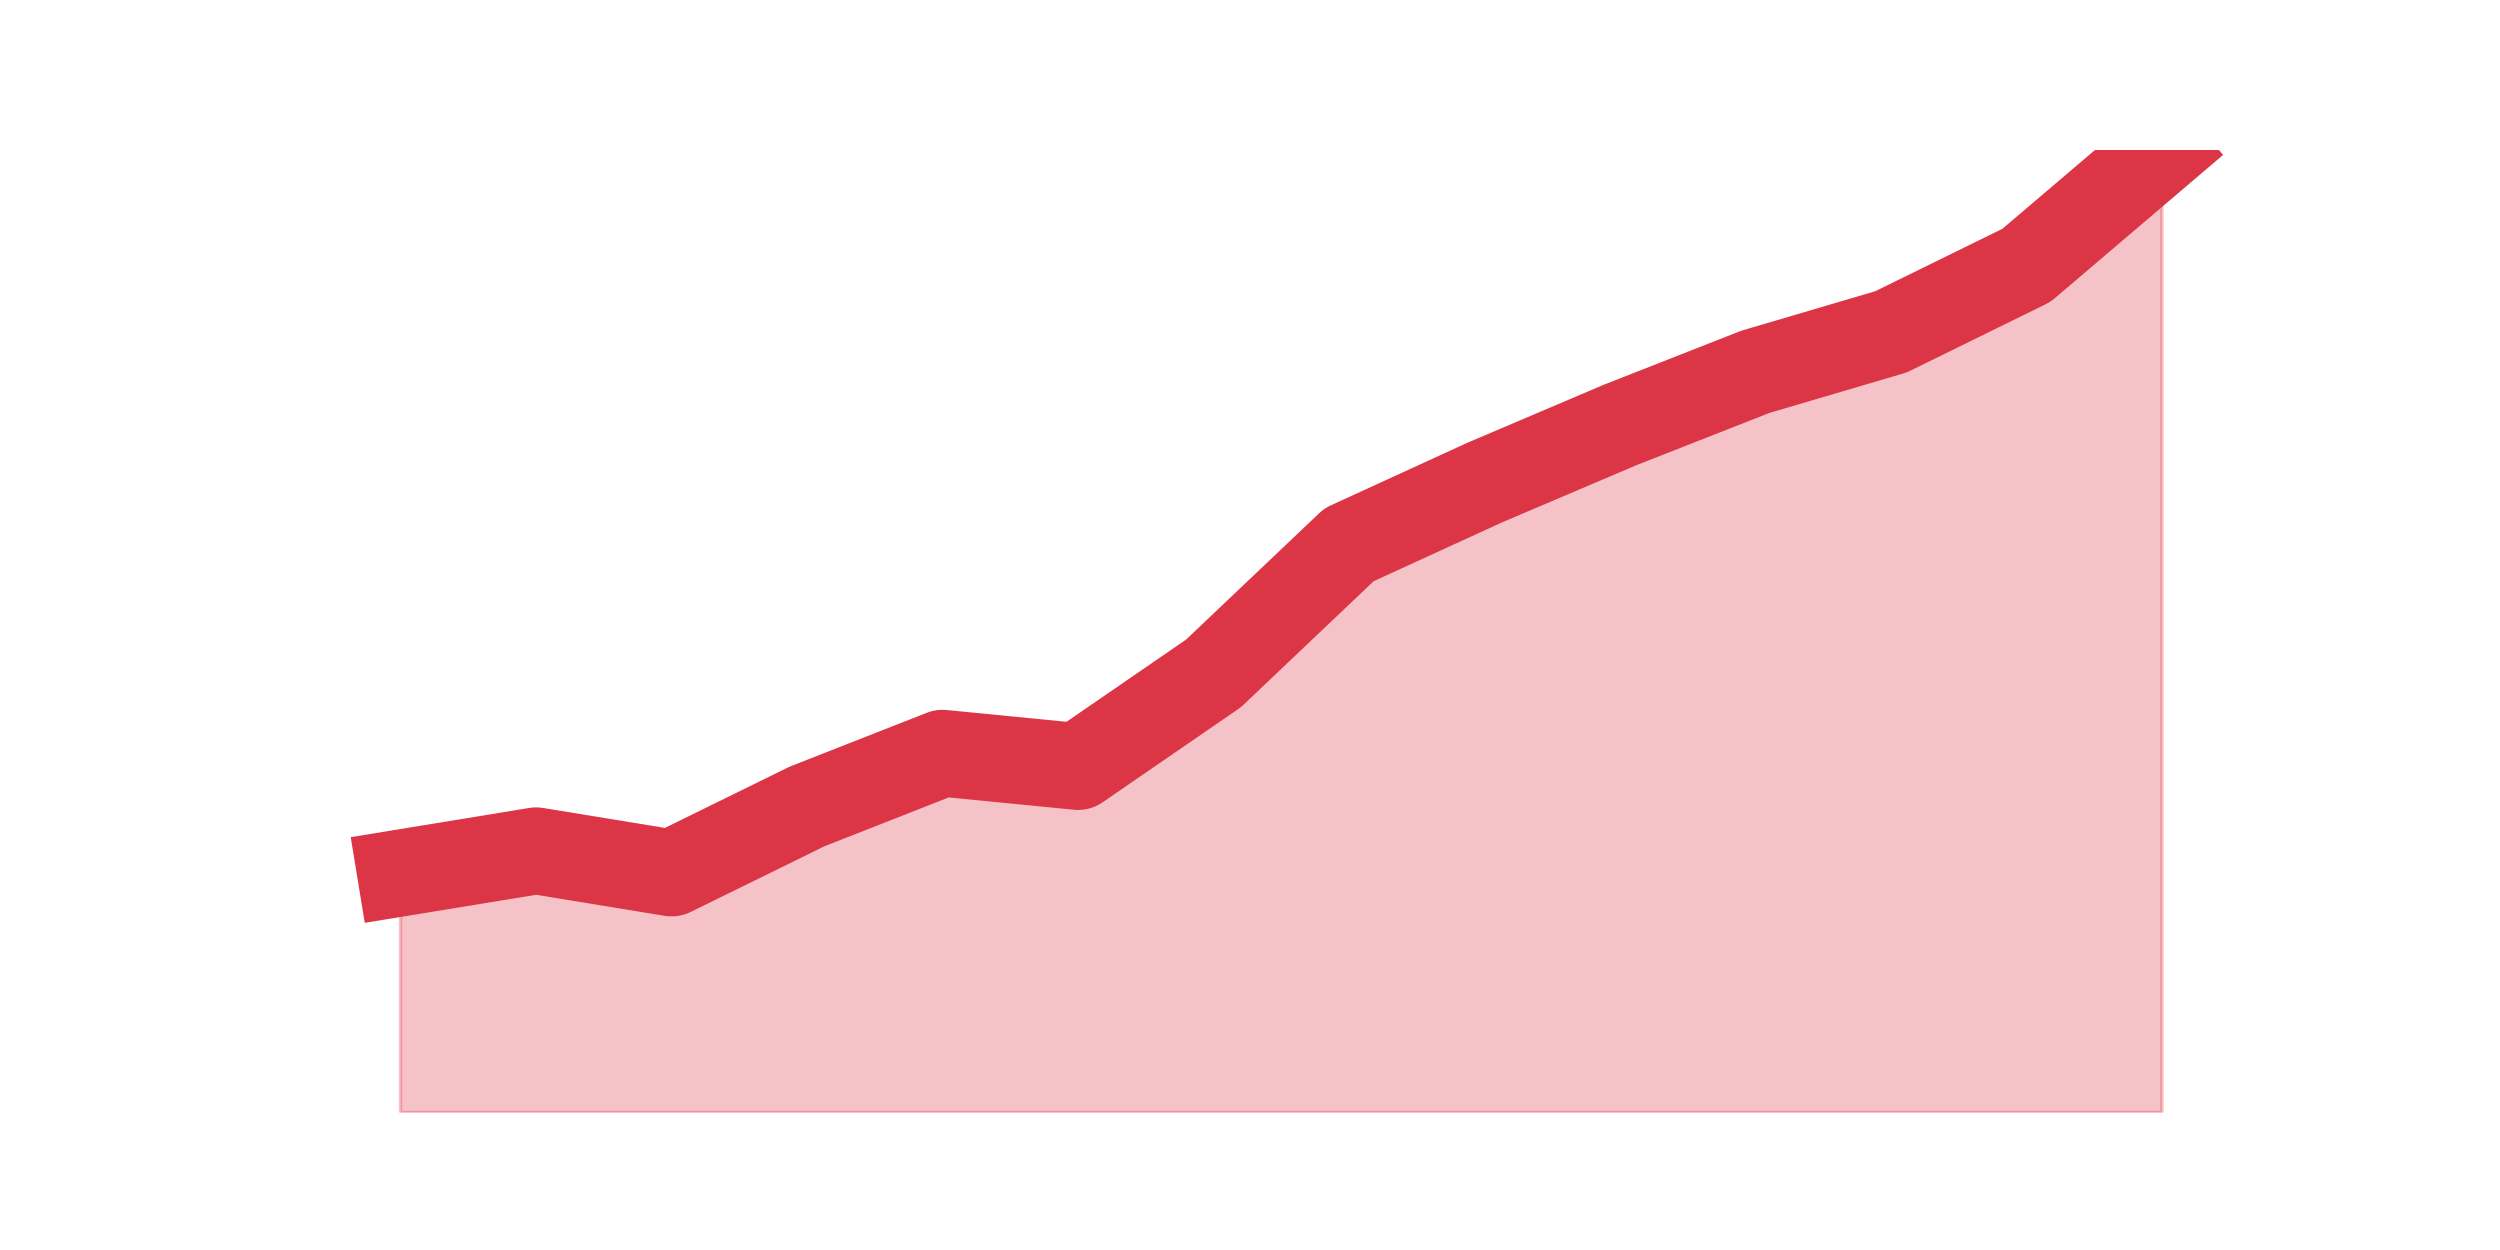<?xml version="1.0" encoding="utf-8" standalone="no"?>
<!DOCTYPE svg PUBLIC "-//W3C//DTD SVG 1.1//EN"
  "http://www.w3.org/Graphics/SVG/1.1/DTD/svg11.dtd">
<!-- Created with matplotlib (https://matplotlib.org/) -->
<svg height="360pt" version="1.1" viewBox="0 0 720 360" width="720pt" xmlns="http://www.w3.org/2000/svg" xmlns:xlink="http://www.w3.org/1999/xlink">
 <defs>
  <style type="text/css">*{stroke-linecap:butt;stroke-linejoin:round;}</style>
 </defs>
 <g id="figure_1">
  <g id="patch_1">
   <path d="M 0 360 
L 720 360 
L 720 0 
L 0 0 
z
" style="fill:none;"/>
  </g>
  <g id="axes_1">
   <g id="matplotlib.axis_1"/>
   <g id="matplotlib.axis_2"/>
   <g id="PolyCollection_1">
    <defs>
     <path d="M 115.364 -108.581 
L 115.364 -39.6 
L 154.385 -39.6 
L 193.406 -39.6 
L 232.427 -39.6 
L 271.448 -39.6 
L 310.469 -39.6 
L 349.49 -39.6 
L 388.51 -39.6 
L 427.531 -39.6 
L 466.552 -39.6 
L 505.573 -39.6 
L 544.594 -39.6 
L 583.615 -39.6 
L 622.636 -39.6 
L 622.636 -316.8 
L 622.636 -316.8 
L 583.615 -283.587 
L 544.594 -264.426 
L 505.573 -252.929 
L 466.552 -237.6 
L 427.531 -220.994 
L 388.51 -203.11 
L 349.49 -166.065 
L 310.469 -139.239 
L 271.448 -143.071 
L 232.427 -127.742 
L 193.406 -108.581 
L 154.385 -114.968 
L 115.364 -108.581 
z
" id="m8ab4949360" style="stroke:#dc3545;stroke-opacity:0.3;"/>
    </defs>
    <g clip-path="url(#p3ea5051a92)">
     <use style="fill:#dc3545;fill-opacity:0.3;stroke:#dc3545;stroke-opacity:0.3;" x="0" xlink:href="#m8ab4949360" y="360"/>
    </g>
   </g>
   <g id="line2d_1">
    <path clip-path="url(#p3ea5051a92)" d="M 115.364 251.419 
L 154.385 245.032 
L 193.406 251.419 
L 232.427 232.258 
L 271.448 216.929 
L 310.469 220.761 
L 349.49 193.935 
L 388.51 156.89 
L 427.531 139.006 
L 466.552 122.4 
L 505.573 107.071 
L 544.594 95.574 
L 583.615 76.413 
L 622.636 43.2 
" style="fill:none;stroke:#dc3545;stroke-linecap:square;stroke-width:25;"/>
   </g>
  </g>
 </g>
 <defs>
  <clipPath id="p3ea5051a92">
   <rect height="277.2" width="558" x="90" y="43.2"/>
  </clipPath>
 </defs>
</svg>
